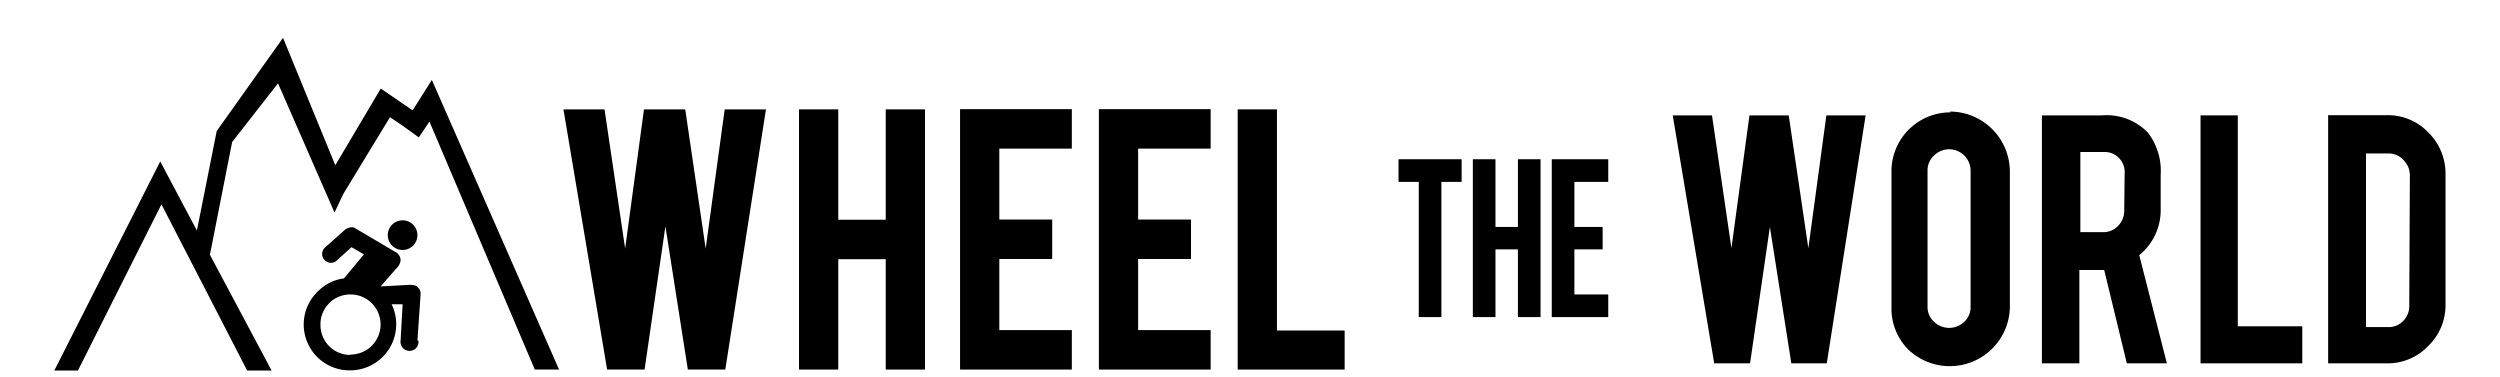 <svg viewBox="0 0 124.81 18.83" enable-background="new 0 0 124.81 18.83" height="18.83" width="124.81" xmlns="http://www.w3.org/2000/svg">
    <polygon fill="currentColor" points="35.23 12.41 34.21 5.46 32.15 5.46 31.21 12.41 30.18 5.46 28.13 5.46 30.31 18.45 32.18 18.45 33.22 11.3 34.34 18.45 36.21 18.45 38.24 5.46 36.18 5.46 35.23 12.41" />
    <polygon fill="currentColor" points="44.22 10.97 41.85 10.97 41.85 5.46 39.89 5.46 39.89 18.45 41.85 18.45 41.85 12.94 44.22 12.94 44.22 18.45 46.18 18.45 46.18 5.46 44.22 5.46 44.22 10.97" />
    <polygon fill="currentColor" points="47.93 18.45 53.51 18.45 53.51 16.48 49.89 16.48 49.89 12.93 52.53 12.93 52.53 10.96 49.89 10.96 49.89 7.42 53.51 7.42 53.51 5.45 47.93 5.45 47.93 18.45" />
    <polygon fill="currentColor" points="54.86 18.45 60.44 18.45 60.44 16.48 56.82 16.48 56.82 12.93 59.46 12.93 59.46 10.96 56.82 10.96 56.82 7.42 60.44 7.42 60.44 5.45 54.86 5.45 54.86 18.45" />
    <polygon fill="currentColor" points="63.75 5.46 61.79 5.46 61.79 18.45 67.13 18.45 67.13 16.5 63.75 16.5 63.75 5.46" />
    <polygon fill="currentColor" points="90.28 12.39 89.3 5.76 87.34 5.76 86.44 12.39 85.47 5.76 83.51 5.76 85.58 18.14 87.37 18.14 88.36 11.33 89.43 18.14 91.2 18.14 93.14 5.76 91.18 5.76 90.28 12.39" />
    <path fill="currentColor" d="M97.38,5.61a2.94,2.94,0,0,0-2.95,3v6.76a2.88,2.88,0,0,0,.85,2.09,3,3,0,0,0,5.06-2.09V8.57a3,3,0,0,0-3-3Zm1,9.7a1,1,0,0,1-.31.75,1.09,1.09,0,0,1-1.52,0,1,1,0,0,1-.32-.75V8.53a1,1,0,0,1,.32-.76,1.07,1.07,0,0,1,1.83.76Z" />
    <path fill="currentColor" d="M107.87,10.52V8.72a3.12,3.12,0,0,0-.64-2.1,2.86,2.86,0,0,0-2.29-.86h-3V18.14h1.87V13.48h1.24l1.13,4.66h2l-1.38-5.4A2.89,2.89,0,0,0,107.87,10.52Zm-1.82,0a1.06,1.06,0,0,1-.31.76,1,1,0,0,1-.76.31h-1.12v-4H105a1,1,0,0,1,1.07,1.08Z" />
    <polygon fill="currentColor" points="111.72 5.76 109.86 5.76 109.86 18.14 114.94 18.14 114.94 16.29 111.72 16.29 111.72 5.76" />
    <path fill="currentColor" d="M119.16,5.75h-2.93V18.14h2.93a2.8,2.8,0,0,0,2.07-.87,2.83,2.83,0,0,0,.86-2.09V8.71a2.88,2.88,0,0,0-.85-2.09A2.8,2.8,0,0,0,119.16,5.75Zm1.12,9.47A1.06,1.06,0,0,1,120,16a1,1,0,0,1-.75.33h-1.13V7.66h1.13A1,1,0,0,1,120,8a1.07,1.07,0,0,1,.31.76Z" />
    <polygon fill="currentColor" points="69.82 9.08 70.83 9.08 70.83 15.83 71.96 15.83 71.96 9.08 72.97 9.08 72.97 7.95 69.82 7.95 69.82 9.08" />
    <polygon fill="currentColor" points="75.78 11.33 74.66 11.33 74.66 7.95 73.53 7.95 73.53 15.83 74.66 15.83 74.66 12.45 75.78 12.45 75.78 15.83 76.91 15.83 76.91 7.95 75.78 7.95 75.78 11.33" />
    <polygon fill="currentColor" points="77.47 15.83 80.29 15.83 80.29 14.7 78.6 14.7 78.6 12.45 80.01 12.45 80.01 11.33 78.6 11.33 78.6 9.08 80.29 9.08 80.29 7.95 77.47 7.95 77.47 15.83" />
    <polygon fill="currentColor" points="11.59 7.09 13.88 4.16 16.7 10.61 17.14 9.68 19.47 5.85 20.12 6.29 20.12 6.29 20.91 6.86 21.44 6.07 26.7 18.45 27.91 18.45 21.56 3.99 20.6 5.51 19.01 4.42 16.74 8.25 14.13 1.89 10.82 6.54 9.83 11.51 8 8.06 2.71 18.5 3.89 18.5 8.06 10.2 12.34 18.5 13.56 18.5 10.48 12.72 11.59 7.09" />
    <path fill="currentColor" d="M19.36,11.71A.74.74,0,1,0,20.1,11,.74.74,0,0,0,19.36,11.71Z" />
    <path fill="currentColor" d="M20.84,17,21,14.67a.44.44,0,0,0-.13-.32c-.08-.14-.43-.13-.43-.13L19,14.3l.78-.89A.68.68,0,0,0,20,13a.47.47,0,0,0-.26-.42l-2-1.18c-.07-.07-.23-.05-.23-.05a.6.6,0,0,0-.3.13l-1,.89a.44.44,0,0,0,.31.75.43.43,0,0,0,.34-.16l.69-.62.62.36-1,1.2a2.19,2.19,0,0,0-1.24.59,2.29,2.29,0,0,0,1.56,4,2.3,2.3,0,0,0,2.29-2.3,2.22,2.22,0,0,0-.23-1h0l.55,0L20,17a.45.45,0,1,0,.89,0Zm-3.37.72A1.49,1.49,0,0,1,16,16.19a1.44,1.44,0,0,1,.28-.87,2.62,2.62,0,0,1,.22-.25,1.51,1.51,0,0,1,1-.37,1.49,1.49,0,1,1,0,3Z" />
</svg>
